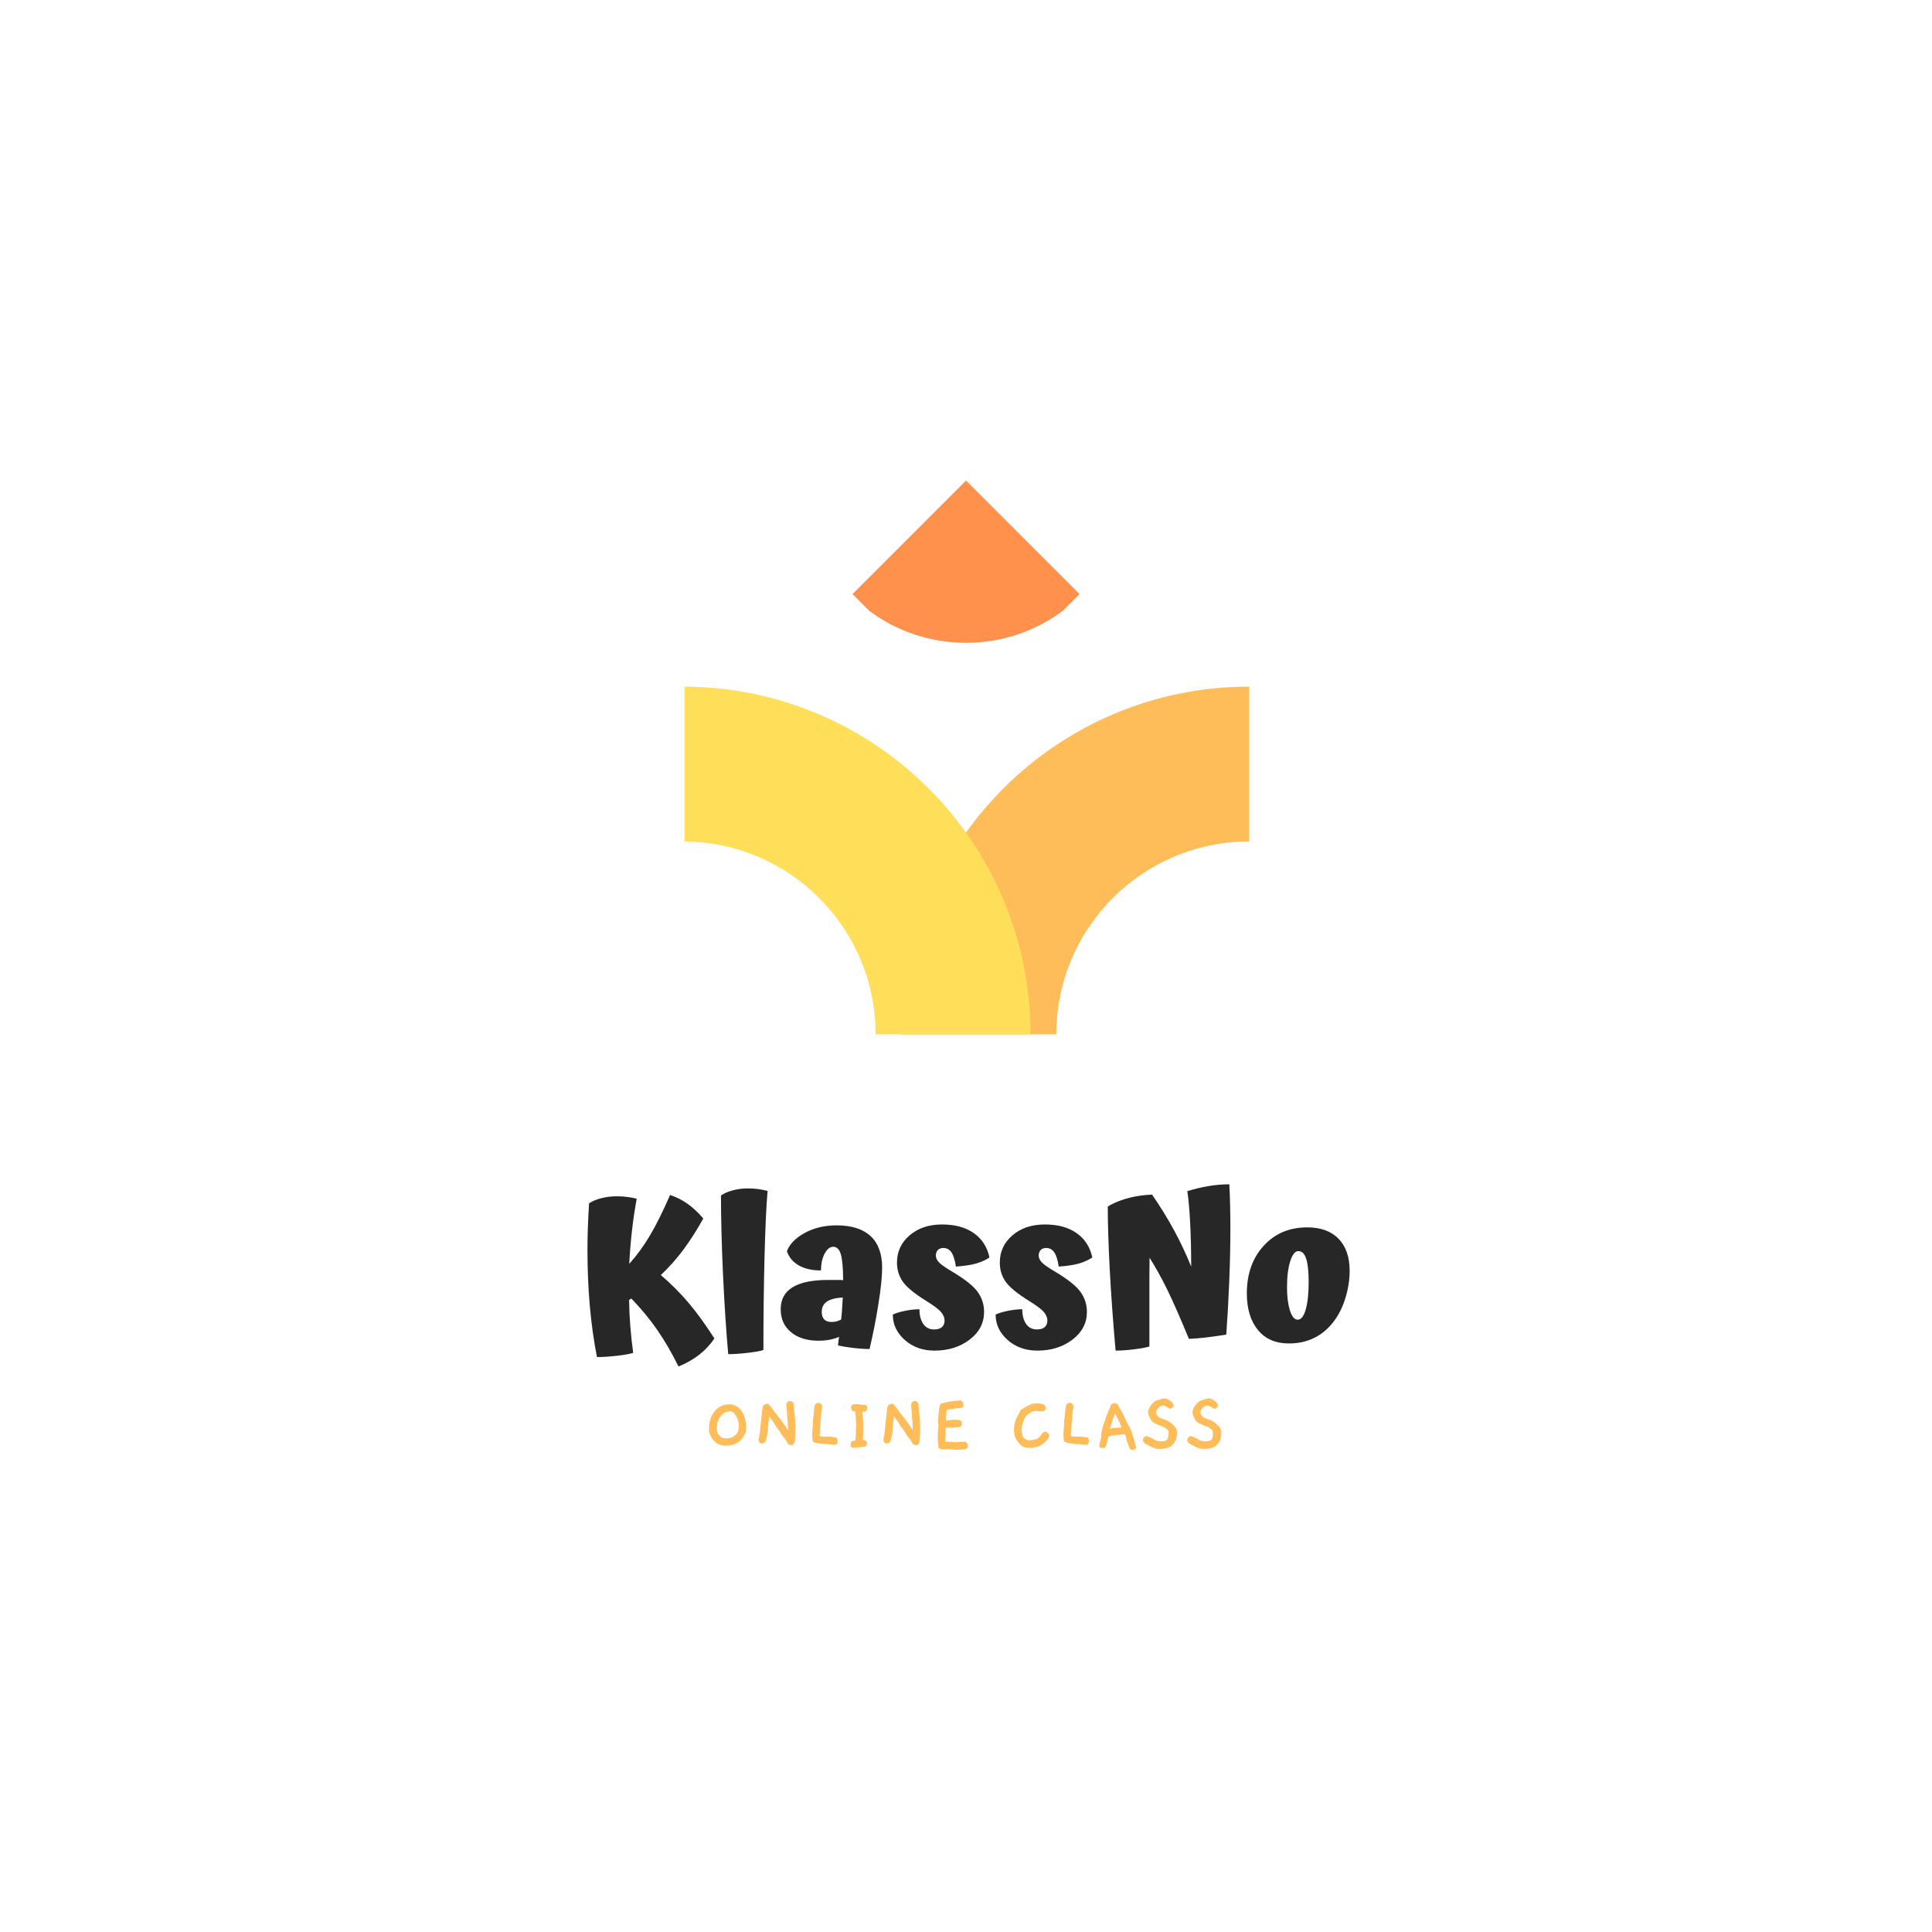 <svg xmlns="http://www.w3.org/2000/svg" xmlns:xlink="http://www.w3.org/1999/xlink" width="500" zoomAndPan="magnify" viewBox="0 0 375 375" height="500" preserveAspectRatio="xMidYMid meet" version="1.0"><defs><g/><clipPath id="id1"><path d="M 174.98 133.27 L 242.48 133.27 L 242.48 200.77 L 174.98 200.77 Z M 174.98 133.27 " clip-rule="nonzero"/></clipPath><clipPath id="id2"><path d="M 132.879 133.27 L 200.016 133.27 L 200.016 200.77 L 132.879 200.77 Z M 132.879 133.27 " clip-rule="nonzero"/></clipPath><clipPath id="id3"><path d="M 165 93 L 210 93 L 210 125 L 165 125 Z M 165 93 " clip-rule="nonzero"/></clipPath><clipPath id="id4"><path d="M 187.5 92.793 L 209.773 115.066 L 187.5 137.34 L 165.227 115.066 Z M 187.5 92.793 " clip-rule="nonzero"/></clipPath><clipPath id="id5"><path d="M 187.5 137.82 L 165.227 115.547 L 187.5 93.273 L 209.773 115.547 Z M 187.5 137.82 " clip-rule="nonzero"/></clipPath></defs><g clip-path="url(#id1)"><path fill="#ffbd59" d="M 242.48 163.328 L 242.48 133.27 C 205.199 133.27 174.98 163.488 174.98 200.77 L 205.035 200.77 C 205.035 180.09 221.801 163.328 242.48 163.328 Z M 242.48 163.328 " fill-opacity="1" fill-rule="nonzero"/></g><g clip-path="url(#id2)"><path fill="#ffde59" d="M 132.516 163.328 L 132.516 133.27 C 169.793 133.27 200.016 163.488 200.016 200.77 L 169.957 200.77 C 169.957 180.09 153.195 163.328 132.516 163.328 Z M 132.516 163.328 " fill-opacity="1" fill-rule="nonzero"/></g><g clip-path="url(#id3)"><g clip-path="url(#id4)"><g clip-path="url(#id5)"><path fill="#ff914d" d="M 165.227 115.547 C 177.527 127.848 197.473 127.848 209.773 115.547 L 187.5 93.273 Z M 165.227 115.547 " fill-opacity="1" fill-rule="nonzero"/></g></g></g><g fill="#272727" fill-opacity="1"><g transform="translate(111.824, 260.357)"><g><path d="M 26.844 -0.562 C 25.988 0.688 25 1.742 23.875 2.609 C 22.758 3.484 21.426 4.238 19.875 4.875 C 18.539 2.188 17.164 -0.176 15.75 -2.219 C 14.344 -4.258 12.664 -6.289 10.719 -8.312 C 10.664 -8.289 10.594 -8.242 10.5 -8.172 C 10.406 -8.109 10.332 -8.066 10.281 -8.047 C 10.301 -6.391 10.379 -4.703 10.516 -2.984 C 10.648 -1.266 10.836 0.473 11.078 2.234 C 10.391 2.453 9.332 2.641 7.906 2.797 C 6.477 2.961 5.191 3.047 4.047 3.047 C 3.43 -0.078 2.969 -3.391 2.656 -6.891 C 2.352 -10.398 2.203 -14 2.203 -17.688 C 2.203 -19.125 2.227 -20.602 2.281 -22.125 C 2.332 -23.645 2.41 -25.203 2.516 -26.797 C 3.16 -27.223 3.961 -27.555 4.922 -27.797 C 5.879 -28.035 6.863 -28.156 7.875 -28.156 C 8.625 -28.156 9.305 -28.113 9.922 -28.031 C 10.535 -27.957 11.148 -27.844 11.766 -27.688 C 11.391 -25.688 11.082 -23.625 10.844 -21.5 C 10.602 -19.375 10.426 -17.223 10.312 -15.047 C 11.758 -16.641 13.086 -18.457 14.297 -20.5 C 15.516 -22.539 16.828 -25.176 18.234 -28.406 C 19.41 -28.031 20.523 -27.473 21.578 -26.734 C 22.629 -26.004 23.664 -25.039 24.688 -23.844 C 23.406 -21.551 22.098 -19.508 20.766 -17.719 C 19.43 -15.938 17.988 -14.32 16.438 -12.875 C 18.438 -11.164 20.242 -9.352 21.859 -7.438 C 23.473 -5.52 25.133 -3.227 26.844 -0.562 Z M 26.844 -0.562 "/></g></g></g><g fill="#272727" fill-opacity="1"><g transform="translate(137.941, 260.357)"><g><path d="M 10.234 1.688 C 9.547 1.895 8.516 2.078 7.141 2.234 C 5.766 2.398 4.52 2.484 3.406 2.484 C 3 -2.078 2.66 -7.258 2.391 -13.062 C 2.129 -18.863 2 -23.945 2 -28.312 C 2.613 -28.738 3.379 -29.07 4.297 -29.312 C 5.223 -29.562 6.176 -29.688 7.156 -29.688 C 7.906 -29.688 8.586 -29.645 9.203 -29.562 C 9.816 -29.477 10.43 -29.359 11.047 -29.203 C 10.805 -26.504 10.609 -22.234 10.453 -16.391 C 10.305 -10.555 10.234 -4.531 10.234 1.688 Z M 10.234 1.688 "/></g></g></g><g fill="#272727" fill-opacity="1"><g transform="translate(150.58, 260.357)"><g><path d="M 20.641 -14.312 C 20.641 -12.633 20.41 -10.348 19.953 -7.453 C 19.504 -4.566 18.922 -1.586 18.203 1.484 C 17.266 1.484 16.258 1.422 15.188 1.297 C 14.125 1.18 13.086 1.016 12.078 0.797 C 12.129 0.348 12.164 0.004 12.188 -0.234 C 12.219 -0.473 12.25 -0.688 12.281 -0.875 C 11.719 -0.633 11.102 -0.445 10.438 -0.312 C 9.77 -0.188 9.051 -0.125 8.281 -0.125 C 6.062 -0.125 4.285 -0.676 2.953 -1.781 C 1.617 -2.883 0.953 -4.367 0.953 -6.234 C 0.953 -8.129 1.719 -9.551 3.25 -10.5 C 4.789 -11.445 7.109 -11.922 10.203 -11.922 C 11.211 -11.922 11.891 -11.922 12.234 -11.922 C 12.586 -11.922 12.867 -11.906 13.078 -11.875 C 13.055 -14.383 12.895 -16.094 12.594 -17 C 12.301 -17.906 11.82 -18.359 11.156 -18.359 C 10.52 -18.359 9.969 -17.926 9.5 -17.062 C 9.031 -16.195 8.785 -15.098 8.766 -13.766 C 7.055 -13.766 5.633 -14.082 4.5 -14.719 C 3.363 -15.363 2.582 -16.285 2.156 -17.484 C 2.664 -18.867 3.812 -20.051 5.594 -21.031 C 7.383 -22.02 9.453 -22.516 11.797 -22.516 C 14.703 -22.516 16.898 -21.82 18.391 -20.438 C 19.891 -19.051 20.641 -17.008 20.641 -14.312 Z M 8.922 -5.688 C 8.922 -5.07 9.078 -4.598 9.391 -4.266 C 9.711 -3.93 10.18 -3.766 10.797 -3.766 C 11.172 -3.766 11.504 -3.801 11.797 -3.875 C 12.086 -3.957 12.383 -4.078 12.688 -4.234 C 12.789 -5.172 12.859 -5.977 12.891 -6.656 C 12.93 -7.344 12.969 -7.961 13 -8.516 C 11.613 -8.441 10.586 -8.176 9.922 -7.719 C 9.254 -7.27 8.922 -6.594 8.922 -5.688 Z M 8.922 -5.688 "/></g></g></g><g fill="#272727" fill-opacity="1"><g transform="translate(172.698, 260.357)"><g><path d="M 12.281 -13.438 C 14.676 -12 16.281 -10.707 17.094 -9.562 C 17.906 -8.414 18.312 -7.133 18.312 -5.719 C 18.312 -3.562 17.379 -1.77 15.516 -0.344 C 13.648 1.082 11.375 1.797 8.688 1.797 C 6.383 1.797 4.457 1.102 2.906 -0.281 C 1.363 -1.664 0.594 -3.305 0.594 -5.203 C 1.207 -5.492 2.02 -5.738 3.031 -5.938 C 4.051 -6.133 4.961 -6.234 5.766 -6.234 C 5.766 -5.066 6.008 -4.117 6.5 -3.391 C 6.988 -2.672 7.688 -2.312 8.594 -2.312 C 9.258 -2.312 9.766 -2.457 10.109 -2.75 C 10.461 -3.051 10.641 -3.484 10.641 -4.047 C 10.641 -4.598 10.414 -5.141 9.969 -5.672 C 9.531 -6.211 8.555 -6.945 7.047 -7.875 C 4.773 -9.289 3.266 -10.535 2.516 -11.609 C 1.773 -12.691 1.406 -13.914 1.406 -15.281 C 1.406 -17.414 2.223 -19.18 3.859 -20.578 C 5.492 -21.984 7.594 -22.688 10.156 -22.688 C 12.688 -22.688 14.742 -22.125 16.328 -21 C 17.922 -19.875 18.93 -18.301 19.359 -16.281 C 18.586 -15.77 17.707 -15.375 16.719 -15.094 C 15.727 -14.82 14.438 -14.629 12.844 -14.516 C 12.656 -15.773 12.367 -16.691 11.984 -17.266 C 11.598 -17.836 11.07 -18.125 10.406 -18.125 C 9.945 -18.125 9.586 -17.988 9.328 -17.719 C 9.078 -17.445 8.953 -17.086 8.953 -16.641 C 8.953 -16.211 9.148 -15.781 9.547 -15.344 C 9.953 -14.906 10.863 -14.27 12.281 -13.438 Z M 12.281 -13.438 "/></g></g></g><g fill="#272727" fill-opacity="1"><g transform="translate(192.656, 260.357)"><g><path d="M 12.281 -13.438 C 14.676 -12 16.281 -10.707 17.094 -9.562 C 17.906 -8.414 18.312 -7.133 18.312 -5.719 C 18.312 -3.562 17.379 -1.77 15.516 -0.344 C 13.648 1.082 11.375 1.797 8.688 1.797 C 6.383 1.797 4.457 1.102 2.906 -0.281 C 1.363 -1.664 0.594 -3.305 0.594 -5.203 C 1.207 -5.492 2.02 -5.738 3.031 -5.938 C 4.051 -6.133 4.961 -6.234 5.766 -6.234 C 5.766 -5.066 6.008 -4.117 6.5 -3.391 C 6.988 -2.672 7.688 -2.312 8.594 -2.312 C 9.258 -2.312 9.766 -2.457 10.109 -2.75 C 10.461 -3.051 10.641 -3.484 10.641 -4.047 C 10.641 -4.598 10.414 -5.141 9.969 -5.672 C 9.531 -6.211 8.555 -6.945 7.047 -7.875 C 4.773 -9.289 3.266 -10.535 2.516 -11.609 C 1.773 -12.691 1.406 -13.914 1.406 -15.281 C 1.406 -17.414 2.223 -19.18 3.859 -20.578 C 5.492 -21.984 7.594 -22.688 10.156 -22.688 C 12.688 -22.688 14.742 -22.125 16.328 -21 C 17.922 -19.875 18.93 -18.301 19.359 -16.281 C 18.586 -15.77 17.707 -15.375 16.719 -15.094 C 15.727 -14.82 14.438 -14.629 12.844 -14.516 C 12.656 -15.773 12.367 -16.691 11.984 -17.266 C 11.598 -17.836 11.07 -18.125 10.406 -18.125 C 9.945 -18.125 9.586 -17.988 9.328 -17.719 C 9.078 -17.445 8.953 -17.086 8.953 -16.641 C 8.953 -16.211 9.148 -15.781 9.547 -15.344 C 9.953 -14.906 10.863 -14.27 12.281 -13.438 Z M 12.281 -13.438 "/></g></g></g><g fill="#272727" fill-opacity="1"><g transform="translate(212.614, 260.357)"><g><path d="M 10.484 -6.766 L 10.484 1 C 9.785 1.207 8.781 1.391 7.469 1.547 C 6.164 1.711 4.984 1.797 3.922 1.797 C 3.41 -4.016 3.031 -9.301 2.781 -14.062 C 2.531 -18.82 2.406 -22.852 2.406 -26.156 C 2.594 -26.289 2.738 -26.383 2.844 -26.438 C 2.945 -26.488 3.051 -26.539 3.156 -26.594 C 4.195 -27.133 5.395 -27.57 6.75 -27.906 C 8.113 -28.238 9.531 -28.43 11 -28.484 C 12.602 -26.16 14.008 -23.883 15.219 -21.656 C 16.438 -19.426 17.562 -17.047 18.594 -14.516 C 18.594 -17.711 18.523 -20.555 18.391 -23.047 C 18.266 -25.547 18.082 -27.582 17.844 -29.156 C 19.227 -29.582 20.598 -29.91 21.953 -30.141 C 23.316 -30.367 24.664 -30.484 26 -30.484 C 26.082 -28.961 26.133 -27.492 26.156 -26.078 C 26.188 -24.66 26.203 -23.285 26.203 -21.953 C 26.203 -18.68 26.129 -15.25 25.984 -11.656 C 25.836 -8.07 25.645 -4.625 25.406 -1.312 C 23.75 -1.051 22.379 -0.859 21.297 -0.734 C 20.223 -0.617 19.176 -0.535 18.156 -0.484 C 16.445 -4.617 15.039 -7.812 13.938 -10.062 C 12.832 -12.312 11.691 -14.367 10.516 -16.234 C 10.492 -15.141 10.484 -13.93 10.484 -12.609 C 10.484 -11.297 10.484 -9.348 10.484 -6.766 Z M 10.484 -6.766 "/></g></g></g><g fill="#272727" fill-opacity="1"><g transform="translate(241.011, 260.357)"><g><path d="M 1 -9.312 C 1 -13.07 2.082 -16.145 4.25 -18.531 C 6.426 -20.926 9.25 -22.125 12.719 -22.125 C 15.332 -22.125 17.359 -21.391 18.797 -19.922 C 20.234 -18.453 20.953 -16.375 20.953 -13.688 C 20.953 -12 20.691 -10.285 20.172 -8.547 C 19.66 -6.816 18.938 -5.316 18 -4.047 C 16.938 -2.578 15.66 -1.469 14.172 -0.719 C 12.691 0.031 11.02 0.406 9.156 0.406 C 6.57 0.406 4.566 -0.469 3.141 -2.219 C 1.711 -3.969 1 -6.332 1 -9.312 Z M 13 -11.484 C 13 -13.555 12.836 -15.078 12.516 -16.047 C 12.203 -17.023 11.695 -17.516 11 -17.516 C 10.363 -17.516 9.836 -16.859 9.422 -15.547 C 9.004 -14.242 8.797 -12.539 8.797 -10.438 C 8.797 -8.707 8.984 -7.234 9.359 -6.016 C 9.734 -4.805 10.238 -4.203 10.875 -4.203 C 11.539 -4.203 12.062 -4.875 12.438 -6.219 C 12.812 -7.562 13 -9.316 13 -11.484 Z M 13 -11.484 "/></g></g></g><g fill="#ffbd59" fill-opacity="1"><g transform="translate(136.653, 280.957)"><g><path d="M 8.109 -3.141 C 7.973 -2.578 7.578 -1.938 6.922 -1.219 C 6.836 -1.188 6.727 -1.117 6.594 -1.016 C 6.469 -0.922 6.301 -0.82 6.094 -0.719 C 5.883 -0.625 5.629 -0.539 5.328 -0.469 C 5.023 -0.395 4.672 -0.359 4.266 -0.359 C 3.461 -0.359 2.785 -0.57 2.234 -1 C 1.691 -1.426 1.27 -2.109 0.969 -3.047 C 0.957 -3.117 0.953 -3.191 0.953 -3.266 C 0.953 -3.336 0.953 -3.414 0.953 -3.5 C 0.953 -4.164 1.02 -4.75 1.156 -5.25 C 1.301 -5.758 1.488 -6.203 1.719 -6.578 C 1.957 -6.953 2.227 -7.266 2.531 -7.516 C 2.832 -7.773 3.148 -7.984 3.484 -8.141 C 4.023 -8.297 4.562 -8.375 5.094 -8.375 C 5.457 -8.375 5.82 -8.273 6.188 -8.078 C 6.551 -7.891 6.875 -7.617 7.156 -7.266 C 7.438 -6.91 7.664 -6.477 7.844 -5.969 C 8.02 -5.469 8.117 -4.895 8.141 -4.25 Z M 6.641 -3.188 C 6.711 -3.625 6.75 -3.961 6.75 -4.203 C 6.75 -4.609 6.691 -4.984 6.578 -5.328 C 6.461 -5.672 6.32 -5.969 6.156 -6.219 C 6 -6.469 5.832 -6.664 5.656 -6.812 C 5.477 -6.957 5.332 -7.031 5.219 -7.031 C 4.656 -7.031 4.191 -6.898 3.828 -6.641 C 3.473 -6.391 3.191 -6.086 2.984 -5.734 C 2.785 -5.391 2.648 -5.023 2.578 -4.641 C 2.504 -4.254 2.469 -3.926 2.469 -3.656 C 2.469 -3.414 2.504 -3.18 2.578 -2.953 C 2.66 -2.723 2.781 -2.52 2.938 -2.344 C 3.094 -2.164 3.273 -2.023 3.484 -1.922 C 3.703 -1.816 3.945 -1.766 4.219 -1.766 C 4.875 -1.766 5.383 -1.883 5.75 -2.125 C 6.125 -2.363 6.422 -2.719 6.641 -3.188 Z M 6.641 -3.188 "/></g></g></g><g fill="#ffbd59" fill-opacity="1"><g transform="translate(146.123, 280.957)"><g><path d="M 8.25 -3.578 L 8.25 -3.172 C 8.25 -2.754 8.234 -2.348 8.203 -1.953 L 8.203 -1.734 C 8.203 -1.609 8.191 -1.473 8.172 -1.328 C 8.148 -1.191 8.113 -1.055 8.062 -0.922 C 8.02 -0.785 7.953 -0.672 7.859 -0.578 C 7.773 -0.492 7.664 -0.453 7.531 -0.453 C 7.238 -0.453 6.988 -0.551 6.781 -0.75 C 6.781 -0.938 6.395 -1.492 5.625 -2.422 C 5.57 -2.547 5.477 -2.711 5.344 -2.922 C 5.219 -3.129 5.051 -3.375 4.844 -3.656 C 4.789 -3.707 4.707 -3.812 4.594 -3.969 C 4.488 -4.125 4.379 -4.289 4.266 -4.469 C 4.148 -4.645 4.051 -4.801 3.969 -4.938 C 3.895 -5.082 3.863 -5.148 3.875 -5.141 C 3.789 -5.223 3.688 -5.344 3.562 -5.5 C 3.445 -5.656 3.305 -5.848 3.141 -6.078 C 3.141 -5.516 3.113 -5.191 3.062 -5.109 C 3.051 -4.984 3.035 -4.828 3.016 -4.641 C 2.992 -4.461 2.973 -4.273 2.953 -4.078 C 2.941 -3.879 2.93 -3.688 2.922 -3.5 C 2.91 -3.312 2.898 -3.164 2.891 -3.062 L 2.891 -2.984 C 2.891 -2.898 2.867 -2.77 2.828 -2.594 C 2.797 -2.426 2.754 -2.25 2.703 -2.062 C 2.66 -1.883 2.617 -1.719 2.578 -1.562 C 2.535 -1.414 2.516 -1.332 2.516 -1.312 C 2.348 -0.957 2.098 -0.781 1.766 -0.781 C 1.422 -0.781 1.207 -1 1.125 -1.438 C 1.195 -1.863 1.305 -2.566 1.453 -3.547 C 1.461 -3.742 1.477 -3.992 1.5 -4.297 C 1.531 -4.609 1.57 -4.988 1.625 -5.438 C 1.645 -5.539 1.664 -5.719 1.688 -5.969 C 1.719 -6.219 1.742 -6.477 1.766 -6.75 C 1.797 -7.02 1.828 -7.273 1.859 -7.516 C 1.891 -7.766 1.922 -7.941 1.953 -8.047 C 2.18 -8.348 2.504 -8.5 2.922 -8.5 C 2.984 -8.477 3.055 -8.414 3.141 -8.312 C 3.234 -8.219 3.332 -8.102 3.438 -7.969 C 3.539 -7.844 3.648 -7.703 3.766 -7.547 C 3.891 -7.391 4 -7.234 4.094 -7.078 C 4.207 -6.93 4.363 -6.734 4.562 -6.484 C 4.758 -6.234 4.984 -5.945 5.234 -5.625 C 5.484 -5.301 5.742 -4.945 6.016 -4.562 C 6.297 -4.176 6.562 -3.773 6.812 -3.359 L 6.812 -3.797 C 6.812 -4.191 6.797 -4.477 6.766 -4.656 C 6.785 -4.719 6.797 -4.785 6.797 -4.859 C 6.797 -4.879 6.785 -4.945 6.766 -5.062 C 6.754 -5.176 6.738 -5.301 6.719 -5.438 C 6.707 -5.582 6.691 -5.723 6.672 -5.859 C 6.66 -6.004 6.656 -6.113 6.656 -6.188 C 6.656 -6.207 6.656 -6.223 6.656 -6.234 C 6.664 -6.254 6.672 -6.273 6.672 -6.297 C 6.641 -6.773 6.609 -7.172 6.578 -7.484 C 6.547 -7.797 6.508 -8.035 6.469 -8.203 C 6.582 -8.742 6.816 -9.016 7.172 -9.016 C 7.523 -9.016 7.781 -8.836 7.938 -8.484 C 7.957 -8.109 7.988 -7.68 8.031 -7.203 C 8.07 -6.723 8.129 -6.188 8.203 -5.594 Z M 8.25 -3.578 "/></g></g></g><g fill="#ffbd59" fill-opacity="1"><g transform="translate(156.233, 280.957)"><g><path d="M 5.891 -1.969 C 6.203 -1.906 6.359 -1.664 6.359 -1.25 C 6.359 -1.02 6.301 -0.844 6.188 -0.719 C 6.082 -0.594 5.945 -0.531 5.781 -0.531 C 5.727 -0.531 5.625 -0.535 5.469 -0.547 C 5.32 -0.566 5.16 -0.582 4.984 -0.594 C 4.816 -0.613 4.648 -0.629 4.484 -0.641 C 4.328 -0.66 4.219 -0.672 4.156 -0.672 C 4.094 -0.672 4.035 -0.672 3.984 -0.672 C 3.93 -0.672 3.879 -0.664 3.828 -0.656 C 3.641 -0.664 3.426 -0.688 3.188 -0.719 C 2.945 -0.758 2.711 -0.801 2.484 -0.844 C 2.254 -0.895 2.051 -0.945 1.875 -1 C 1.695 -1.062 1.594 -1.113 1.562 -1.156 C 1.457 -1.469 1.406 -1.895 1.406 -2.438 C 1.406 -2.52 1.406 -2.602 1.406 -2.688 C 1.406 -2.781 1.41 -2.875 1.422 -2.969 L 1.516 -4.109 C 1.523 -4.191 1.531 -4.273 1.531 -4.359 C 1.531 -4.441 1.531 -4.516 1.531 -4.578 C 1.531 -4.66 1.531 -4.727 1.531 -4.781 C 1.531 -4.844 1.52 -4.898 1.5 -4.953 C 1.57 -5.359 1.625 -5.695 1.656 -5.969 C 1.695 -6.25 1.719 -6.461 1.719 -6.609 L 1.719 -6.734 C 1.719 -6.879 1.781 -7.352 1.906 -8.156 C 2.062 -8.5 2.305 -8.672 2.641 -8.672 C 2.836 -8.672 3.004 -8.594 3.141 -8.438 C 3.285 -8.281 3.359 -8.07 3.359 -7.812 C 3.316 -7.656 3.273 -7.461 3.234 -7.234 C 3.203 -7.016 3.172 -6.754 3.141 -6.453 L 3.141 -6.312 C 3.141 -6.219 3.129 -6.07 3.109 -5.875 C 3.098 -5.676 3.082 -5.473 3.062 -5.266 C 3.039 -5.055 3.02 -4.867 3 -4.703 C 2.977 -4.547 2.969 -4.457 2.969 -4.438 C 2.969 -4.312 2.973 -4.234 2.984 -4.203 C 2.941 -3.754 2.91 -3.379 2.891 -3.078 C 2.867 -2.785 2.859 -2.562 2.859 -2.406 C 2.859 -2.289 2.863 -2.219 2.875 -2.188 C 3.438 -2.125 3.805 -2.094 3.984 -2.094 C 4.066 -2.094 4.156 -2.094 4.25 -2.094 C 4.344 -2.102 4.438 -2.109 4.531 -2.109 C 4.938 -2.109 5.391 -2.062 5.891 -1.969 Z M 5.891 -1.969 "/></g></g></g><g fill="#ffbd59" fill-opacity="1"><g transform="translate(163.783, 280.957)"><g><path d="M 4.312 -0.375 C 4.281 -0.312 4.223 -0.258 4.141 -0.219 C 4.055 -0.188 3.969 -0.16 3.875 -0.141 C 3.789 -0.129 3.707 -0.117 3.625 -0.109 C 3.539 -0.098 3.492 -0.086 3.484 -0.078 C 3.348 -0.066 3.188 -0.055 3 -0.047 C 2.82 -0.035 2.613 -0.02 2.375 0 C 2.332 -0.008 2.285 -0.016 2.234 -0.016 C 2.191 -0.016 2.129 -0.004 2.047 0.016 C 1.961 0.035 1.895 0.047 1.844 0.047 C 1.488 0.047 1.312 -0.156 1.312 -0.562 C 1.312 -0.875 1.406 -1.086 1.594 -1.203 L 2.266 -1.422 C 2.266 -1.711 2.301 -2.125 2.375 -2.656 C 2.363 -2.707 2.352 -2.766 2.344 -2.828 C 2.344 -2.898 2.344 -2.984 2.344 -3.078 C 2.344 -3.441 2.352 -3.723 2.375 -3.922 C 2.395 -4.129 2.406 -4.242 2.406 -4.266 C 2.406 -4.367 2.398 -4.477 2.391 -4.594 C 2.391 -4.719 2.379 -4.883 2.359 -5.094 C 2.348 -5.301 2.328 -5.562 2.297 -5.875 C 2.266 -6.188 2.234 -6.566 2.203 -7.016 L 1.641 -7.094 C 1.484 -7.344 1.406 -7.57 1.406 -7.781 C 1.406 -7.895 1.422 -7.988 1.453 -8.062 C 1.484 -8.145 1.547 -8.211 1.641 -8.266 C 1.734 -8.328 1.859 -8.367 2.016 -8.391 C 2.18 -8.41 2.398 -8.422 2.672 -8.422 C 2.805 -8.422 2.93 -8.41 3.047 -8.391 C 3.172 -8.367 3.273 -8.344 3.359 -8.312 C 3.617 -8.312 3.828 -8.301 3.984 -8.281 C 4.141 -8.27 4.258 -8.238 4.344 -8.188 C 4.426 -8.145 4.477 -8.082 4.5 -8 C 4.531 -7.926 4.547 -7.828 4.547 -7.703 C 4.547 -7.43 4.426 -7.18 4.188 -6.953 C 4.145 -6.941 3.953 -6.938 3.609 -6.938 C 3.617 -6.781 3.629 -6.645 3.641 -6.531 C 3.648 -6.414 3.664 -6.266 3.688 -6.078 C 3.707 -5.891 3.723 -5.641 3.734 -5.328 C 3.742 -5.023 3.754 -4.613 3.766 -4.094 C 3.766 -3.852 3.758 -3.645 3.75 -3.469 C 3.75 -3.289 3.75 -3.129 3.75 -2.984 C 3.75 -2.711 3.754 -2.562 3.766 -2.531 L 3.703 -1.469 C 4.004 -1.426 4.211 -1.352 4.328 -1.25 C 4.441 -1.145 4.5 -0.984 4.5 -0.766 C 4.5 -0.617 4.438 -0.488 4.312 -0.375 Z M 4.312 -0.375 "/></g></g></g><g fill="#ffbd59" fill-opacity="1"><g transform="translate(170.342, 280.957)"><g><path d="M 8.25 -3.578 L 8.25 -3.172 C 8.25 -2.754 8.234 -2.348 8.203 -1.953 L 8.203 -1.734 C 8.203 -1.609 8.191 -1.473 8.172 -1.328 C 8.148 -1.191 8.113 -1.055 8.062 -0.922 C 8.02 -0.785 7.953 -0.672 7.859 -0.578 C 7.773 -0.492 7.664 -0.453 7.531 -0.453 C 7.238 -0.453 6.988 -0.551 6.781 -0.75 C 6.781 -0.938 6.395 -1.492 5.625 -2.422 C 5.57 -2.547 5.477 -2.711 5.344 -2.922 C 5.219 -3.129 5.051 -3.375 4.844 -3.656 C 4.789 -3.707 4.707 -3.812 4.594 -3.969 C 4.488 -4.125 4.379 -4.289 4.266 -4.469 C 4.148 -4.645 4.051 -4.801 3.969 -4.938 C 3.895 -5.082 3.863 -5.148 3.875 -5.141 C 3.789 -5.223 3.688 -5.344 3.562 -5.5 C 3.445 -5.656 3.305 -5.848 3.141 -6.078 C 3.141 -5.516 3.113 -5.191 3.062 -5.109 C 3.051 -4.984 3.035 -4.828 3.016 -4.641 C 2.992 -4.461 2.973 -4.273 2.953 -4.078 C 2.941 -3.879 2.93 -3.688 2.922 -3.5 C 2.91 -3.312 2.898 -3.164 2.891 -3.062 L 2.891 -2.984 C 2.891 -2.898 2.867 -2.77 2.828 -2.594 C 2.797 -2.426 2.754 -2.25 2.703 -2.062 C 2.66 -1.883 2.617 -1.719 2.578 -1.562 C 2.535 -1.414 2.516 -1.332 2.516 -1.312 C 2.348 -0.957 2.098 -0.781 1.766 -0.781 C 1.422 -0.781 1.207 -1 1.125 -1.438 C 1.195 -1.863 1.305 -2.566 1.453 -3.547 C 1.461 -3.742 1.477 -3.992 1.5 -4.297 C 1.531 -4.609 1.57 -4.988 1.625 -5.438 C 1.645 -5.539 1.664 -5.719 1.688 -5.969 C 1.719 -6.219 1.742 -6.477 1.766 -6.75 C 1.797 -7.02 1.828 -7.273 1.859 -7.516 C 1.891 -7.766 1.922 -7.941 1.953 -8.047 C 2.18 -8.348 2.504 -8.5 2.922 -8.5 C 2.984 -8.477 3.055 -8.414 3.141 -8.312 C 3.234 -8.219 3.332 -8.102 3.438 -7.969 C 3.539 -7.844 3.648 -7.703 3.766 -7.547 C 3.891 -7.391 4 -7.234 4.094 -7.078 C 4.207 -6.93 4.363 -6.734 4.562 -6.484 C 4.758 -6.234 4.984 -5.945 5.234 -5.625 C 5.484 -5.301 5.742 -4.945 6.016 -4.562 C 6.297 -4.176 6.562 -3.773 6.812 -3.359 L 6.812 -3.797 C 6.812 -4.191 6.797 -4.477 6.766 -4.656 C 6.785 -4.719 6.797 -4.785 6.797 -4.859 C 6.797 -4.879 6.785 -4.945 6.766 -5.062 C 6.754 -5.176 6.738 -5.301 6.719 -5.438 C 6.707 -5.582 6.691 -5.723 6.672 -5.859 C 6.66 -6.004 6.656 -6.113 6.656 -6.188 C 6.656 -6.207 6.656 -6.223 6.656 -6.234 C 6.664 -6.254 6.672 -6.273 6.672 -6.297 C 6.641 -6.773 6.609 -7.172 6.578 -7.484 C 6.547 -7.797 6.508 -8.035 6.469 -8.203 C 6.582 -8.742 6.816 -9.016 7.172 -9.016 C 7.523 -9.016 7.781 -8.836 7.938 -8.484 C 7.957 -8.109 7.988 -7.68 8.031 -7.203 C 8.07 -6.723 8.129 -6.188 8.203 -5.594 Z M 8.25 -3.578 "/></g></g></g><g fill="#ffbd59" fill-opacity="1"><g transform="translate(180.451, 280.957)"><g><path d="M 6.891 -1.125 C 7.242 -0.938 7.422 -0.676 7.422 -0.344 C 7.422 -0.113 7.363 0.047 7.25 0.141 C 7.145 0.234 6.988 0.301 6.781 0.344 C 6.57 0.383 6.312 0.406 6 0.406 C 5.688 0.414 5.336 0.43 4.953 0.453 C 4.828 0.41 4.359 0.363 3.547 0.312 C 3.43 0.332 3.32 0.344 3.219 0.344 C 3.113 0.352 3.008 0.359 2.906 0.359 C 2.332 0.359 1.941 0.27 1.734 0.094 C 1.672 -0.332 1.625 -0.723 1.594 -1.078 C 1.57 -1.441 1.562 -1.773 1.562 -2.078 C 1.562 -2.547 1.582 -2.953 1.625 -3.297 C 1.664 -3.648 1.688 -3.961 1.688 -4.234 C 1.688 -4.578 1.664 -4.848 1.625 -5.047 L 1.734 -6.719 C 1.773 -7.125 1.82 -7.469 1.875 -7.75 C 1.938 -8.039 2.008 -8.266 2.094 -8.422 C 2.156 -8.504 2.477 -8.609 3.062 -8.734 L 4.078 -8.953 C 4.141 -8.961 4.27 -8.977 4.469 -9 C 4.676 -9.031 4.891 -9.055 5.109 -9.078 C 5.328 -9.098 5.52 -9.113 5.688 -9.125 C 5.863 -9.133 5.945 -9.141 5.938 -9.141 L 6 -9.141 C 6.113 -9.141 6.234 -9.055 6.359 -8.891 C 6.484 -8.734 6.547 -8.551 6.547 -8.344 C 6.547 -8.227 6.539 -8.129 6.531 -8.047 C 6.531 -7.961 6.5 -7.891 6.438 -7.828 C 6.375 -7.773 6.266 -7.727 6.109 -7.688 C 5.961 -7.656 5.742 -7.633 5.453 -7.625 C 4.984 -7.602 4.664 -7.555 4.5 -7.484 L 4.422 -7.484 C 4.141 -7.484 3.789 -7.422 3.375 -7.297 C 3.332 -7.242 3.301 -7.148 3.281 -7.016 C 3.258 -6.879 3.242 -6.738 3.234 -6.594 C 3.223 -6.457 3.211 -6.336 3.203 -6.234 C 3.203 -6.129 3.203 -6.094 3.203 -6.125 C 3.191 -6.07 3.18 -6.02 3.172 -5.969 C 3.172 -5.914 3.172 -5.848 3.172 -5.766 C 3.172 -5.68 3.172 -5.594 3.172 -5.5 C 3.18 -5.414 3.191 -5.32 3.203 -5.219 C 3.535 -5.25 3.801 -5.281 4 -5.312 C 4.207 -5.352 4.375 -5.375 4.5 -5.375 C 4.719 -5.375 4.93 -5.379 5.141 -5.391 C 5.359 -5.398 5.551 -5.383 5.719 -5.344 C 5.883 -5.312 6.016 -5.238 6.109 -5.125 C 6.203 -5.008 6.25 -4.832 6.25 -4.594 C 6.25 -4.312 6.16 -4.129 5.984 -4.047 C 5.816 -3.961 5.516 -3.914 5.078 -3.906 C 4.555 -3.883 4.242 -3.863 4.141 -3.844 C 4.078 -3.844 4.008 -3.844 3.938 -3.844 C 3.875 -3.852 3.801 -3.859 3.719 -3.859 C 3.656 -3.859 3.586 -3.859 3.516 -3.859 C 3.453 -3.867 3.391 -3.867 3.328 -3.859 C 3.266 -3.859 3.207 -3.836 3.156 -3.797 C 3.113 -3.766 3.094 -3.695 3.094 -3.594 C 3.094 -3.531 3.094 -3.445 3.094 -3.344 C 3.102 -3.25 3.109 -3.16 3.109 -3.078 C 3.109 -2.941 3.102 -2.812 3.094 -2.688 C 3.094 -2.562 3.086 -2.426 3.078 -2.281 C 3.078 -2.133 3.07 -1.969 3.062 -1.781 C 3.062 -1.602 3.062 -1.395 3.062 -1.156 C 3.125 -1.145 3.25 -1.133 3.438 -1.125 C 3.625 -1.113 3.82 -1.102 4.031 -1.094 C 4.238 -1.082 4.438 -1.066 4.625 -1.047 C 4.812 -1.035 4.941 -1.023 5.016 -1.016 C 5.023 -1.016 5.098 -1.02 5.234 -1.031 C 5.367 -1.039 5.57 -1.055 5.844 -1.078 C 6.207 -1.109 6.492 -1.125 6.703 -1.125 Z M 6.891 -1.125 "/></g></g></g><g fill="#ffbd59" fill-opacity="1"><g transform="translate(188.738, 280.957)"><g/></g></g><g fill="#ffbd59" fill-opacity="1"><g transform="translate(195.856, 280.957)"><g><path d="M 7.781 -2.156 C 7.75 -2.031 7.672 -1.875 7.547 -1.688 C 7.422 -1.508 7.266 -1.328 7.078 -1.141 C 6.898 -0.953 6.707 -0.785 6.5 -0.641 C 6.289 -0.492 6.094 -0.383 5.906 -0.312 C 5.352 -0.07 4.727 0.047 4.031 0.047 C 3.812 0.047 3.617 0.039 3.453 0.031 C 3.285 0.02 3.117 -0.008 2.953 -0.062 C 2.797 -0.113 2.633 -0.195 2.469 -0.312 C 2.312 -0.438 2.133 -0.609 1.938 -0.828 C 1.707 -1.066 1.531 -1.301 1.406 -1.531 C 1.281 -1.758 1.188 -1.977 1.125 -2.188 C 1.062 -2.406 1.016 -2.613 0.984 -2.812 C 0.961 -3.008 0.953 -3.188 0.953 -3.344 C 0.953 -3.695 0.992 -4.113 1.078 -4.594 C 1.172 -5.07 1.406 -5.66 1.781 -6.359 C 1.914 -6.609 2.02 -6.805 2.094 -6.953 C 2.164 -7.109 2.207 -7.211 2.219 -7.266 L 3.219 -7.875 C 3.562 -8.07 3.883 -8.234 4.188 -8.359 C 4.5 -8.484 4.844 -8.547 5.219 -8.547 C 5.32 -8.547 5.477 -8.547 5.688 -8.547 C 5.906 -8.547 6.117 -8.52 6.328 -8.469 C 6.535 -8.426 6.719 -8.344 6.875 -8.219 C 7.039 -8.094 7.125 -7.914 7.125 -7.688 C 7.125 -7.289 6.891 -7.055 6.422 -6.984 C 6.43 -6.984 6.395 -6.988 6.312 -7 C 6.238 -7.02 6.141 -7.035 6.016 -7.047 C 5.891 -7.055 5.742 -7.066 5.578 -7.078 C 5.422 -7.086 5.266 -7.094 5.109 -7.094 C 4.828 -7.094 4.547 -7.016 4.266 -6.859 C 3.984 -6.703 3.641 -6.438 3.234 -6.062 C 3.016 -5.613 2.852 -5.266 2.75 -5.016 C 2.656 -4.766 2.609 -4.598 2.609 -4.516 C 2.492 -4.297 2.438 -3.977 2.438 -3.562 C 2.438 -2.801 2.57 -2.25 2.844 -1.906 C 3.125 -1.57 3.504 -1.406 3.984 -1.406 C 4.297 -1.406 4.773 -1.488 5.422 -1.656 C 5.816 -1.895 6.16 -2.27 6.453 -2.781 C 6.629 -2.969 6.816 -3.062 7.016 -3.062 C 7.211 -3.062 7.391 -2.977 7.547 -2.812 C 7.711 -2.656 7.797 -2.473 7.797 -2.266 C 7.797 -2.242 7.789 -2.223 7.781 -2.203 C 7.781 -2.191 7.781 -2.176 7.781 -2.156 Z M 7.781 -2.156 "/></g></g></g><g fill="#ffbd59" fill-opacity="1"><g transform="translate(205.006, 280.957)"><g><path d="M 5.891 -1.969 C 6.203 -1.906 6.359 -1.664 6.359 -1.25 C 6.359 -1.02 6.301 -0.844 6.188 -0.719 C 6.082 -0.594 5.945 -0.531 5.781 -0.531 C 5.727 -0.531 5.625 -0.535 5.469 -0.547 C 5.32 -0.566 5.16 -0.582 4.984 -0.594 C 4.816 -0.613 4.648 -0.629 4.484 -0.641 C 4.328 -0.66 4.219 -0.672 4.156 -0.672 C 4.094 -0.672 4.035 -0.672 3.984 -0.672 C 3.93 -0.672 3.879 -0.664 3.828 -0.656 C 3.641 -0.664 3.426 -0.688 3.188 -0.719 C 2.945 -0.758 2.711 -0.801 2.484 -0.844 C 2.254 -0.895 2.051 -0.945 1.875 -1 C 1.695 -1.062 1.594 -1.113 1.562 -1.156 C 1.457 -1.469 1.406 -1.895 1.406 -2.438 C 1.406 -2.52 1.406 -2.602 1.406 -2.688 C 1.406 -2.781 1.41 -2.875 1.422 -2.969 L 1.516 -4.109 C 1.523 -4.191 1.531 -4.273 1.531 -4.359 C 1.531 -4.441 1.531 -4.516 1.531 -4.578 C 1.531 -4.66 1.531 -4.727 1.531 -4.781 C 1.531 -4.844 1.52 -4.898 1.5 -4.953 C 1.57 -5.359 1.625 -5.695 1.656 -5.969 C 1.695 -6.25 1.719 -6.461 1.719 -6.609 L 1.719 -6.734 C 1.719 -6.879 1.781 -7.352 1.906 -8.156 C 2.062 -8.5 2.305 -8.672 2.641 -8.672 C 2.836 -8.672 3.004 -8.594 3.141 -8.438 C 3.285 -8.281 3.359 -8.07 3.359 -7.812 C 3.316 -7.656 3.273 -7.461 3.234 -7.234 C 3.203 -7.016 3.172 -6.754 3.141 -6.453 L 3.141 -6.312 C 3.141 -6.219 3.129 -6.07 3.109 -5.875 C 3.098 -5.676 3.082 -5.473 3.062 -5.266 C 3.039 -5.055 3.02 -4.867 3 -4.703 C 2.977 -4.547 2.969 -4.457 2.969 -4.438 C 2.969 -4.312 2.973 -4.234 2.984 -4.203 C 2.941 -3.754 2.91 -3.379 2.891 -3.078 C 2.867 -2.785 2.859 -2.562 2.859 -2.406 C 2.859 -2.289 2.863 -2.219 2.875 -2.188 C 3.438 -2.125 3.805 -2.094 3.984 -2.094 C 4.066 -2.094 4.156 -2.094 4.25 -2.094 C 4.344 -2.102 4.438 -2.109 4.531 -2.109 C 4.938 -2.109 5.391 -2.062 5.891 -1.969 Z M 5.891 -1.969 "/></g></g></g><g fill="#ffbd59" fill-opacity="1"><g transform="translate(212.556, 280.957)"><g><path d="M 7.922 0.141 C 7.879 0.348 7.68 0.453 7.328 0.453 C 7.035 0.453 6.828 0.383 6.703 0.25 C 6.648 0.07 6.578 -0.145 6.484 -0.406 C 6.391 -0.664 6.273 -0.969 6.141 -1.312 C 6.078 -1.727 6.016 -2.02 5.953 -2.188 C 5.898 -2.363 5.832 -2.492 5.75 -2.578 C 5.582 -2.566 5.348 -2.547 5.047 -2.516 C 4.754 -2.492 4.441 -2.461 4.109 -2.422 C 3.773 -2.391 3.461 -2.344 3.172 -2.281 C 2.891 -2.219 2.688 -2.156 2.562 -2.094 C 2.508 -1.832 2.441 -1.539 2.359 -1.219 C 2.285 -0.895 2.195 -0.551 2.094 -0.188 C 2.062 -0.082 1.988 -0.008 1.875 0.031 C 1.758 0.082 1.613 0.109 1.438 0.109 C 1.27 0.109 1.125 0.078 1 0.016 C 0.875 -0.035 0.812 -0.117 0.812 -0.234 C 0.812 -0.453 0.941 -1.086 1.203 -2.141 C 1.191 -2.18 1.188 -2.25 1.188 -2.344 C 1.188 -2.477 1.203 -2.648 1.234 -2.859 C 1.273 -3.066 1.316 -3.266 1.359 -3.453 C 1.398 -3.648 1.438 -3.816 1.469 -3.953 C 1.508 -4.086 1.531 -4.16 1.531 -4.172 L 2.047 -5.594 C 2.066 -5.738 2.125 -5.926 2.219 -6.156 C 2.312 -6.395 2.41 -6.633 2.516 -6.875 C 2.617 -7.125 2.719 -7.359 2.812 -7.578 C 2.906 -7.797 2.973 -7.961 3.016 -8.078 C 3.109 -8.43 3.363 -8.609 3.781 -8.609 C 4.113 -8.609 4.332 -8.477 4.438 -8.219 C 4.438 -8.219 4.469 -8.16 4.531 -8.047 C 4.594 -7.93 4.676 -7.781 4.781 -7.594 C 4.883 -7.414 5 -7.219 5.125 -7 C 5.25 -6.781 5.363 -6.57 5.469 -6.375 C 5.57 -6.176 5.66 -6 5.734 -5.844 C 5.816 -5.688 5.863 -5.582 5.875 -5.531 C 5.957 -5.332 6.062 -5.102 6.188 -4.844 C 6.32 -4.582 6.477 -4.289 6.656 -3.969 C 6.758 -3.832 6.859 -3.648 6.953 -3.422 C 7.047 -3.191 7.129 -2.957 7.203 -2.719 C 7.273 -2.488 7.336 -2.273 7.391 -2.078 C 7.441 -1.891 7.488 -1.766 7.531 -1.703 C 7.531 -1.617 7.555 -1.5 7.609 -1.344 C 7.66 -1.195 7.707 -1.035 7.75 -0.859 C 7.801 -0.691 7.848 -0.531 7.891 -0.375 C 7.93 -0.227 7.953 -0.125 7.953 -0.062 C 7.953 -0.008 7.941 0.055 7.922 0.141 Z M 5.125 -3.891 C 5.031 -4.141 4.945 -4.352 4.875 -4.531 C 4.812 -4.719 4.734 -4.898 4.641 -5.078 C 4.555 -5.266 4.453 -5.473 4.328 -5.703 C 4.211 -5.93 4.066 -6.227 3.891 -6.594 C 3.641 -6.145 3.461 -5.629 3.359 -5.047 C 3.141 -4.609 2.977 -4.141 2.875 -3.641 C 3.207 -3.742 3.477 -3.797 3.688 -3.797 C 3.758 -3.797 3.812 -3.789 3.844 -3.781 C 4.02 -3.82 4.234 -3.844 4.484 -3.844 C 4.742 -3.844 4.957 -3.859 5.125 -3.891 Z M 5.125 -3.891 "/></g></g></g><g fill="#ffbd59" fill-opacity="1"><g transform="translate(221.53, 280.957)"><g><path d="M 6.922 -3.234 C 6.91 -2.91 6.898 -2.656 6.891 -2.469 C 6.879 -2.281 6.863 -2.125 6.844 -2 C 6.832 -1.883 6.805 -1.773 6.766 -1.672 C 6.734 -1.578 6.688 -1.461 6.625 -1.328 C 6.395 -0.816 6.047 -0.422 5.578 -0.141 C 5.109 0.129 4.516 0.266 3.797 0.266 C 3.535 0.266 3.328 0.266 3.172 0.266 C 3.023 0.266 2.863 0.238 2.688 0.188 C 2.52 0.133 2.301 0.047 2.031 -0.078 C 1.758 -0.211 1.379 -0.41 0.891 -0.672 C 0.504 -0.867 0.312 -1.125 0.312 -1.438 C 0.312 -1.633 0.375 -1.805 0.5 -1.953 C 0.633 -2.109 0.805 -2.195 1.016 -2.219 C 1.773 -1.977 2.301 -1.723 2.594 -1.453 C 2.977 -1.285 3.441 -1.203 3.984 -1.203 C 4.441 -1.203 4.812 -1.332 5.094 -1.594 C 5.133 -1.719 5.176 -1.883 5.219 -2.094 C 5.27 -2.312 5.297 -2.566 5.297 -2.859 C 5.297 -3.098 5.223 -3.297 5.078 -3.453 C 4.941 -3.609 4.766 -3.742 4.547 -3.859 C 4.336 -3.973 4.102 -4.078 3.844 -4.172 C 3.582 -4.266 3.336 -4.367 3.109 -4.484 C 2.922 -4.555 2.734 -4.641 2.547 -4.734 C 2.367 -4.828 2.191 -4.953 2.016 -5.109 C 1.555 -5.879 1.328 -6.426 1.328 -6.75 C 1.328 -7.551 1.801 -8.316 2.75 -9.047 C 3.633 -9.367 4.238 -9.531 4.562 -9.531 C 4.676 -9.531 4.828 -9.488 5.016 -9.406 C 5.211 -9.32 5.406 -9.211 5.594 -9.078 C 5.781 -8.953 5.938 -8.812 6.062 -8.656 C 6.195 -8.508 6.266 -8.359 6.266 -8.203 C 6.266 -8.023 6.191 -7.867 6.047 -7.734 C 5.91 -7.598 5.727 -7.531 5.5 -7.531 C 5.477 -7.531 5.422 -7.562 5.328 -7.625 C 5.234 -7.695 5.117 -7.77 4.984 -7.844 C 4.848 -7.914 4.711 -7.984 4.578 -8.047 C 4.453 -8.109 4.344 -8.141 4.25 -8.141 C 4.07 -8.141 3.898 -8.098 3.734 -8.016 C 3.566 -7.93 3.422 -7.82 3.297 -7.688 C 3.172 -7.562 3.066 -7.422 2.984 -7.266 C 2.91 -7.117 2.875 -6.977 2.875 -6.844 C 2.875 -6.602 2.945 -6.383 3.094 -6.188 C 3.25 -6 3.43 -5.848 3.641 -5.734 L 4.656 -5.375 C 4.914 -5.281 5.164 -5.156 5.406 -5 C 5.656 -4.852 5.879 -4.688 6.078 -4.5 C 6.285 -4.312 6.461 -4.109 6.609 -3.891 C 6.754 -3.672 6.859 -3.453 6.922 -3.234 Z M 6.922 -3.234 "/></g></g></g><g fill="#ffbd59" fill-opacity="1"><g transform="translate(230.136, 280.957)"><g><path d="M 6.922 -3.234 C 6.91 -2.91 6.898 -2.656 6.891 -2.469 C 6.879 -2.281 6.863 -2.125 6.844 -2 C 6.832 -1.883 6.805 -1.773 6.766 -1.672 C 6.734 -1.578 6.688 -1.461 6.625 -1.328 C 6.395 -0.816 6.047 -0.422 5.578 -0.141 C 5.109 0.129 4.516 0.266 3.797 0.266 C 3.535 0.266 3.328 0.266 3.172 0.266 C 3.023 0.266 2.863 0.238 2.688 0.188 C 2.52 0.133 2.301 0.047 2.031 -0.078 C 1.758 -0.211 1.379 -0.41 0.891 -0.672 C 0.504 -0.867 0.312 -1.125 0.312 -1.438 C 0.312 -1.633 0.375 -1.805 0.5 -1.953 C 0.633 -2.109 0.805 -2.195 1.016 -2.219 C 1.773 -1.977 2.301 -1.723 2.594 -1.453 C 2.977 -1.285 3.441 -1.203 3.984 -1.203 C 4.441 -1.203 4.812 -1.332 5.094 -1.594 C 5.133 -1.719 5.176 -1.883 5.219 -2.094 C 5.27 -2.312 5.297 -2.566 5.297 -2.859 C 5.297 -3.098 5.223 -3.297 5.078 -3.453 C 4.941 -3.609 4.766 -3.742 4.547 -3.859 C 4.336 -3.973 4.102 -4.078 3.844 -4.172 C 3.582 -4.266 3.336 -4.367 3.109 -4.484 C 2.922 -4.555 2.734 -4.641 2.547 -4.734 C 2.367 -4.828 2.191 -4.953 2.016 -5.109 C 1.555 -5.879 1.328 -6.426 1.328 -6.75 C 1.328 -7.551 1.801 -8.316 2.75 -9.047 C 3.633 -9.367 4.238 -9.531 4.562 -9.531 C 4.676 -9.531 4.828 -9.488 5.016 -9.406 C 5.211 -9.32 5.406 -9.211 5.594 -9.078 C 5.781 -8.953 5.938 -8.812 6.062 -8.656 C 6.195 -8.508 6.266 -8.359 6.266 -8.203 C 6.266 -8.023 6.191 -7.867 6.047 -7.734 C 5.91 -7.598 5.727 -7.531 5.5 -7.531 C 5.477 -7.531 5.422 -7.562 5.328 -7.625 C 5.234 -7.695 5.117 -7.77 4.984 -7.844 C 4.848 -7.914 4.711 -7.984 4.578 -8.047 C 4.453 -8.109 4.344 -8.141 4.25 -8.141 C 4.07 -8.141 3.898 -8.098 3.734 -8.016 C 3.566 -7.93 3.422 -7.82 3.297 -7.688 C 3.172 -7.562 3.066 -7.422 2.984 -7.266 C 2.91 -7.117 2.875 -6.977 2.875 -6.844 C 2.875 -6.602 2.945 -6.383 3.094 -6.188 C 3.25 -6 3.43 -5.848 3.641 -5.734 L 4.656 -5.375 C 4.914 -5.281 5.164 -5.156 5.406 -5 C 5.656 -4.852 5.879 -4.688 6.078 -4.5 C 6.285 -4.312 6.461 -4.109 6.609 -3.891 C 6.754 -3.672 6.859 -3.453 6.922 -3.234 Z M 6.922 -3.234 "/></g></g></g></svg>